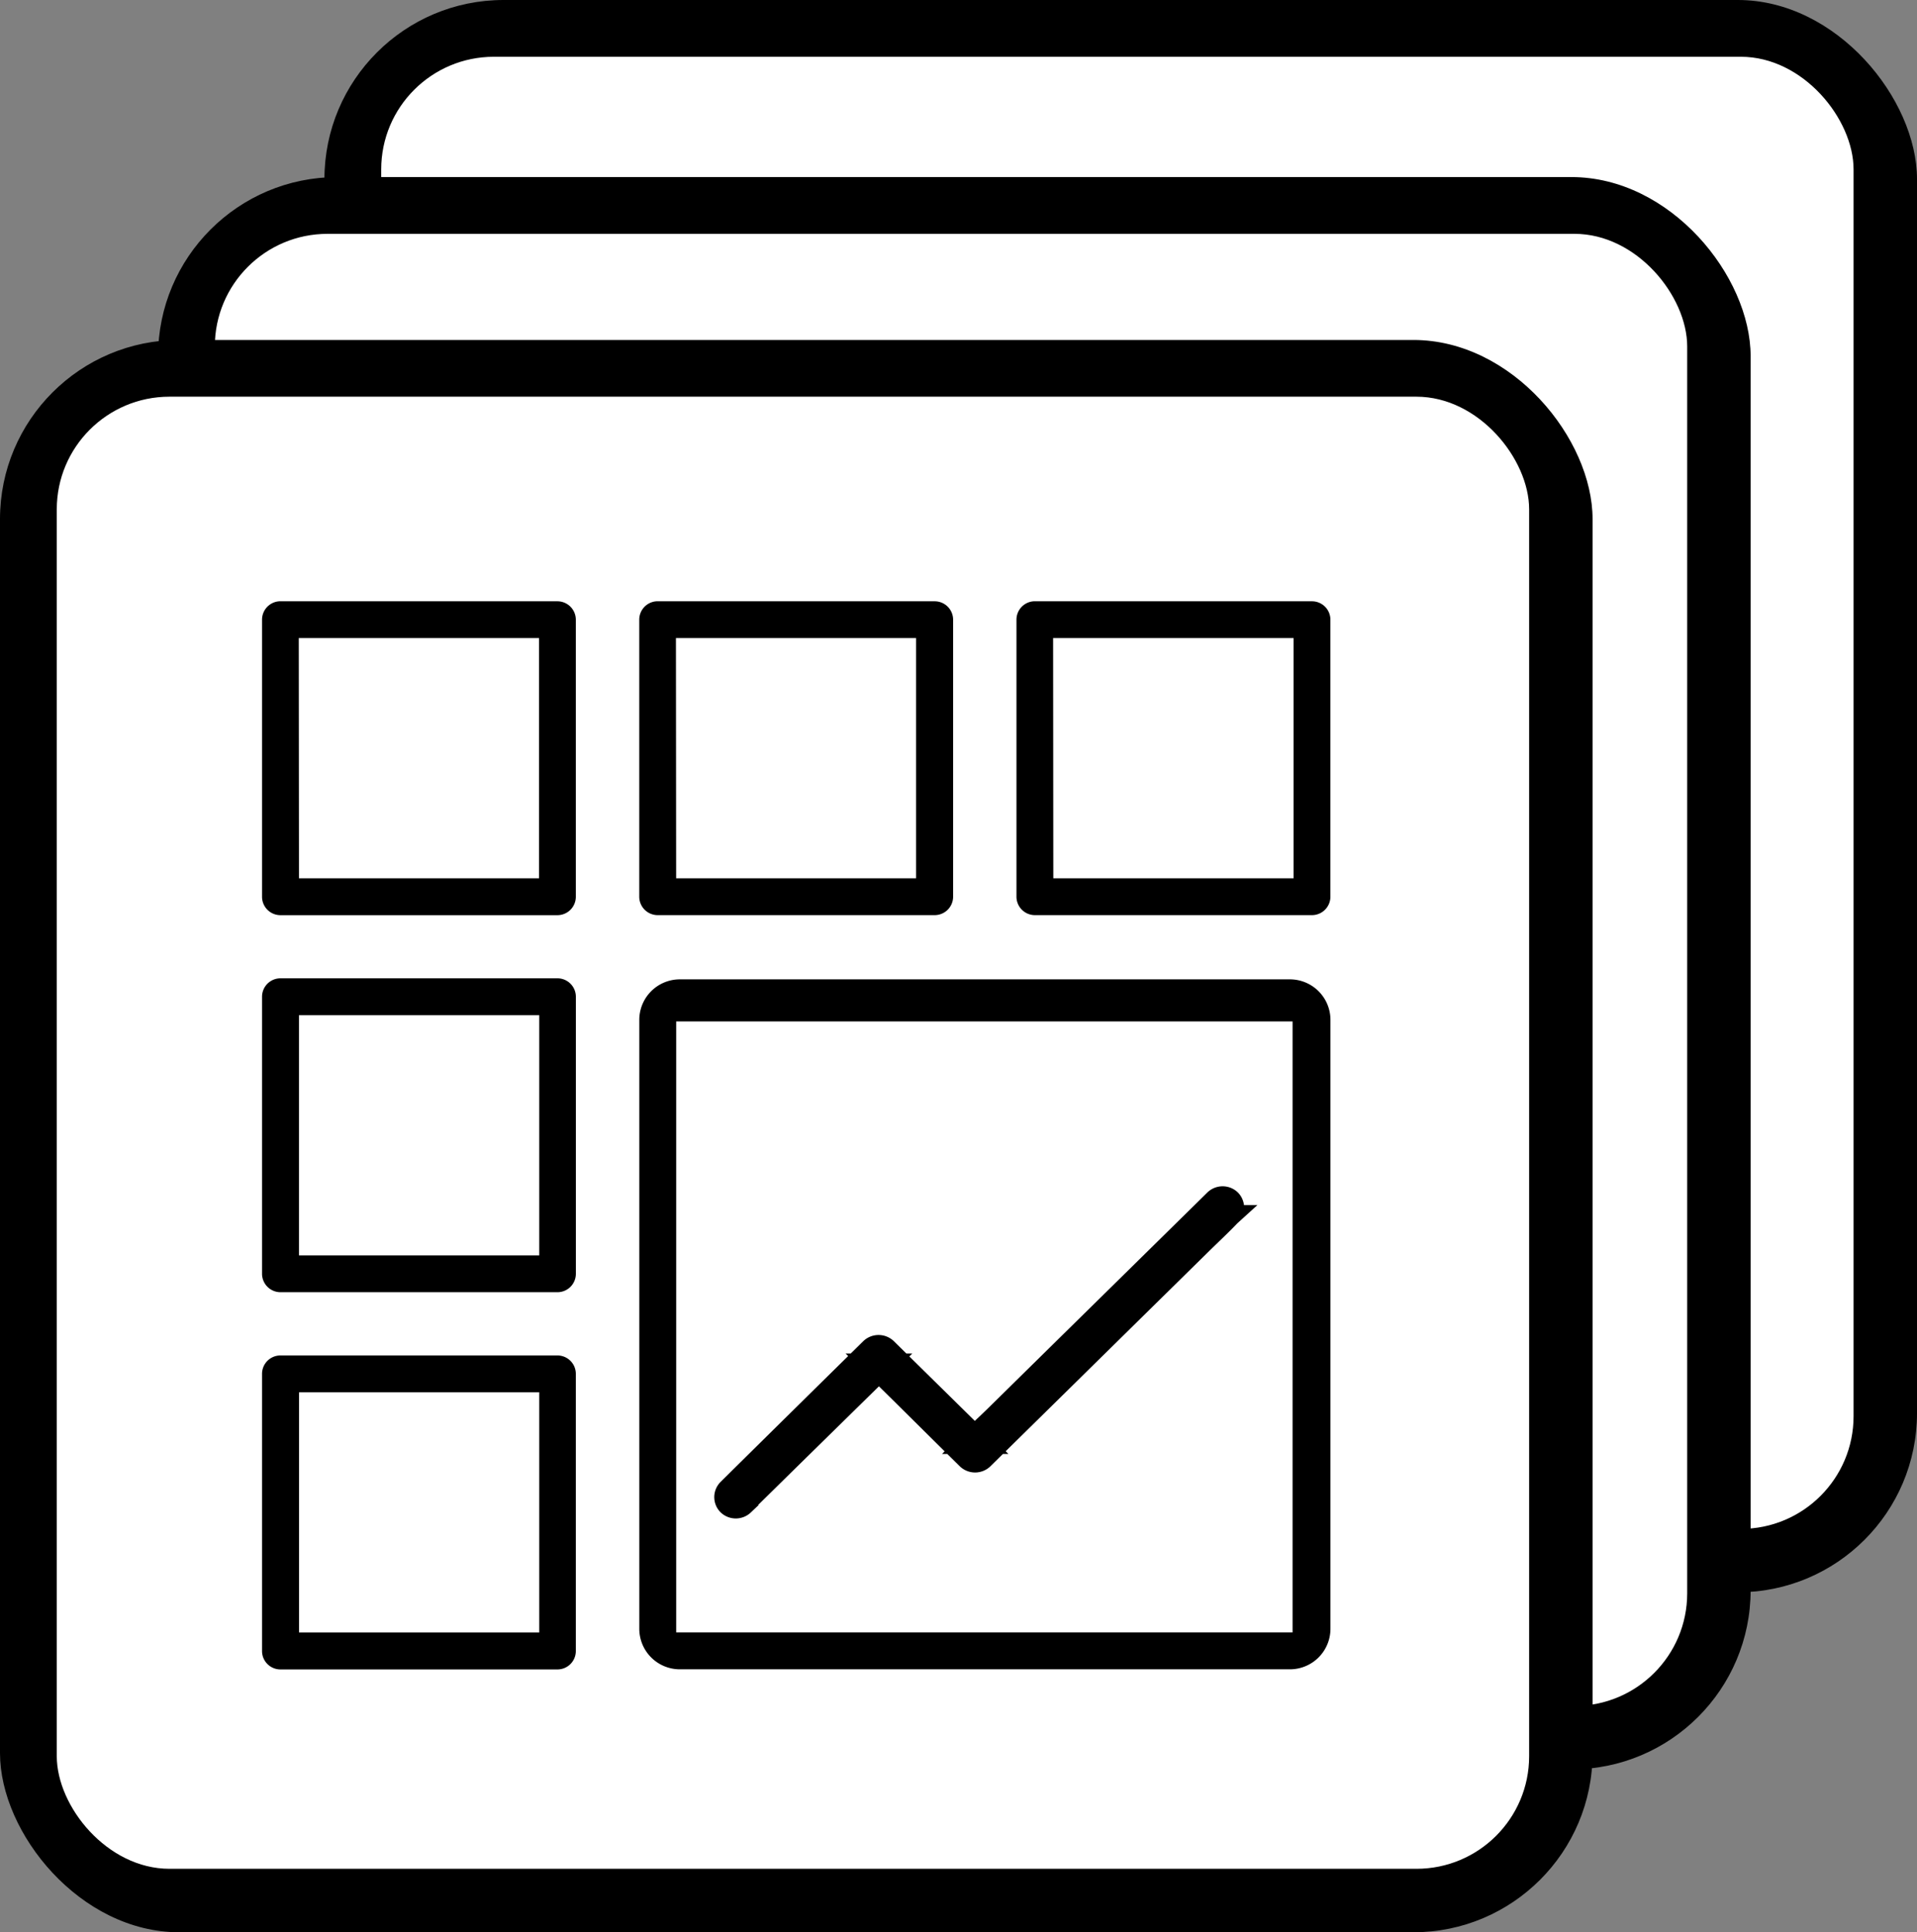 <svg xmlns="http://www.w3.org/2000/svg" viewBox="0 0 460.89 464.63"><rect x="0" y="0" width="460.89" height="464.63" fill="#808080" stroke="none"/><defs><style>.cls-1{fill:#fff;}.cls-2{stroke:#000;stroke-miterlimit:10;stroke-width:5px;}</style></defs><g id="Camada_2" data-name="Camada 2"><g id="Layer_1" data-name="Layer 1"><rect x="78" width="382.89" height="382.89" rx="43.08"/><rect class="cls-1" x="91.65" y="13.65" width="353.99" height="353.99" rx="27.09"/><rect x="38" y="42.58" width="382.89" height="382.89" rx="43.08"/><rect class="cls-1" x="51.65" y="56.23" width="353.99" height="353.99" rx="27.09"/><rect y="81.75" width="382.89" height="382.89" rx="43.08"/><rect class="cls-1" x="13.65" y="95.39" width="353.99" height="353.99" rx="27.09"/><path d="M67.43,144.58A4.43,4.43,0,0,0,63,149v66.62a4.43,4.43,0,0,0,4.41,4.45h66.62a4.43,4.43,0,0,0,4.41-4.45V149a4.43,4.43,0,0,0-4.41-4.41Zm90.71,0a4.43,4.43,0,0,0-4.45,4.41v66.62a4.44,4.44,0,0,0,4.45,4.45h66.59a4.44,4.44,0,0,0,4.42-4.45V149a4.43,4.43,0,0,0-4.42-4.41Zm90.69,0a4.43,4.43,0,0,0-4.45,4.41v66.62a4.44,4.44,0,0,0,4.45,4.45h66.58a4.44,4.44,0,0,0,4.45-4.45V149a4.43,4.43,0,0,0-4.45-4.41Zm-177,8.85h57.76V211.2H71.88Zm90.68,0h57.73V211.2H162.56Zm90.68,0H311V211.2H253.24ZM67.44,235.25A4.43,4.43,0,0,0,63,239.7v66.58a4.44,4.44,0,0,0,4.42,4.45h66.62a4.43,4.43,0,0,0,4.41-4.45V239.7a4.43,4.43,0,0,0-4.41-4.45Zm4.44,8.87h57.77v57.76H71.88Zm-4.44,81.82A4.42,4.42,0,0,0,63,330.38V397a4.42,4.42,0,0,0,4.41,4.44h66.62a4.42,4.42,0,0,0,4.41-4.44V330.38a4.42,4.42,0,0,0-4.41-4.44ZM163.5,235.5a9.75,9.75,0,0,0-9.8,9.77V391.64a9.75,9.75,0,0,0,9.8,9.77H310.13a9.75,9.75,0,0,0,9.74-9.77V245.27a9.75,9.75,0,0,0-9.74-9.77ZM71.89,334.79h57.76v57.76H71.89Zm90.68-89.17H310.76V392.54H162.57Z"/><path class="cls-2" d="M178.76,361.84l11.65-11.46L209,332.13l4.22-4.15h-3.81l7.79,7.67L229.66,348l2.87,2.83a2.79,2.79,0,0,0,3.81,0l5.92-5.83,14.23-14,17.14-16.87,14.88-14.64c2.4-2.37,4.9-4.68,7.23-7.12l.11-.1a2.68,2.68,0,0,0,0-3.75,2.77,2.77,0,0,0-3.81,0l-5.92,5.83-14.23,14-17.14,16.86-14.88,14.65c-2.39,2.38-5,4.66-7.23,7.15l-.11.11h3.81l-7.79-7.67L216,327.1l-2.87-2.83a2.79,2.79,0,0,0-3.81,0l-11.65,11.47L179.17,354,175,358.13a2.66,2.66,0,0,0,0,3.75,2.76,2.76,0,0,0,3.8,0Z"/></g></g></svg>
